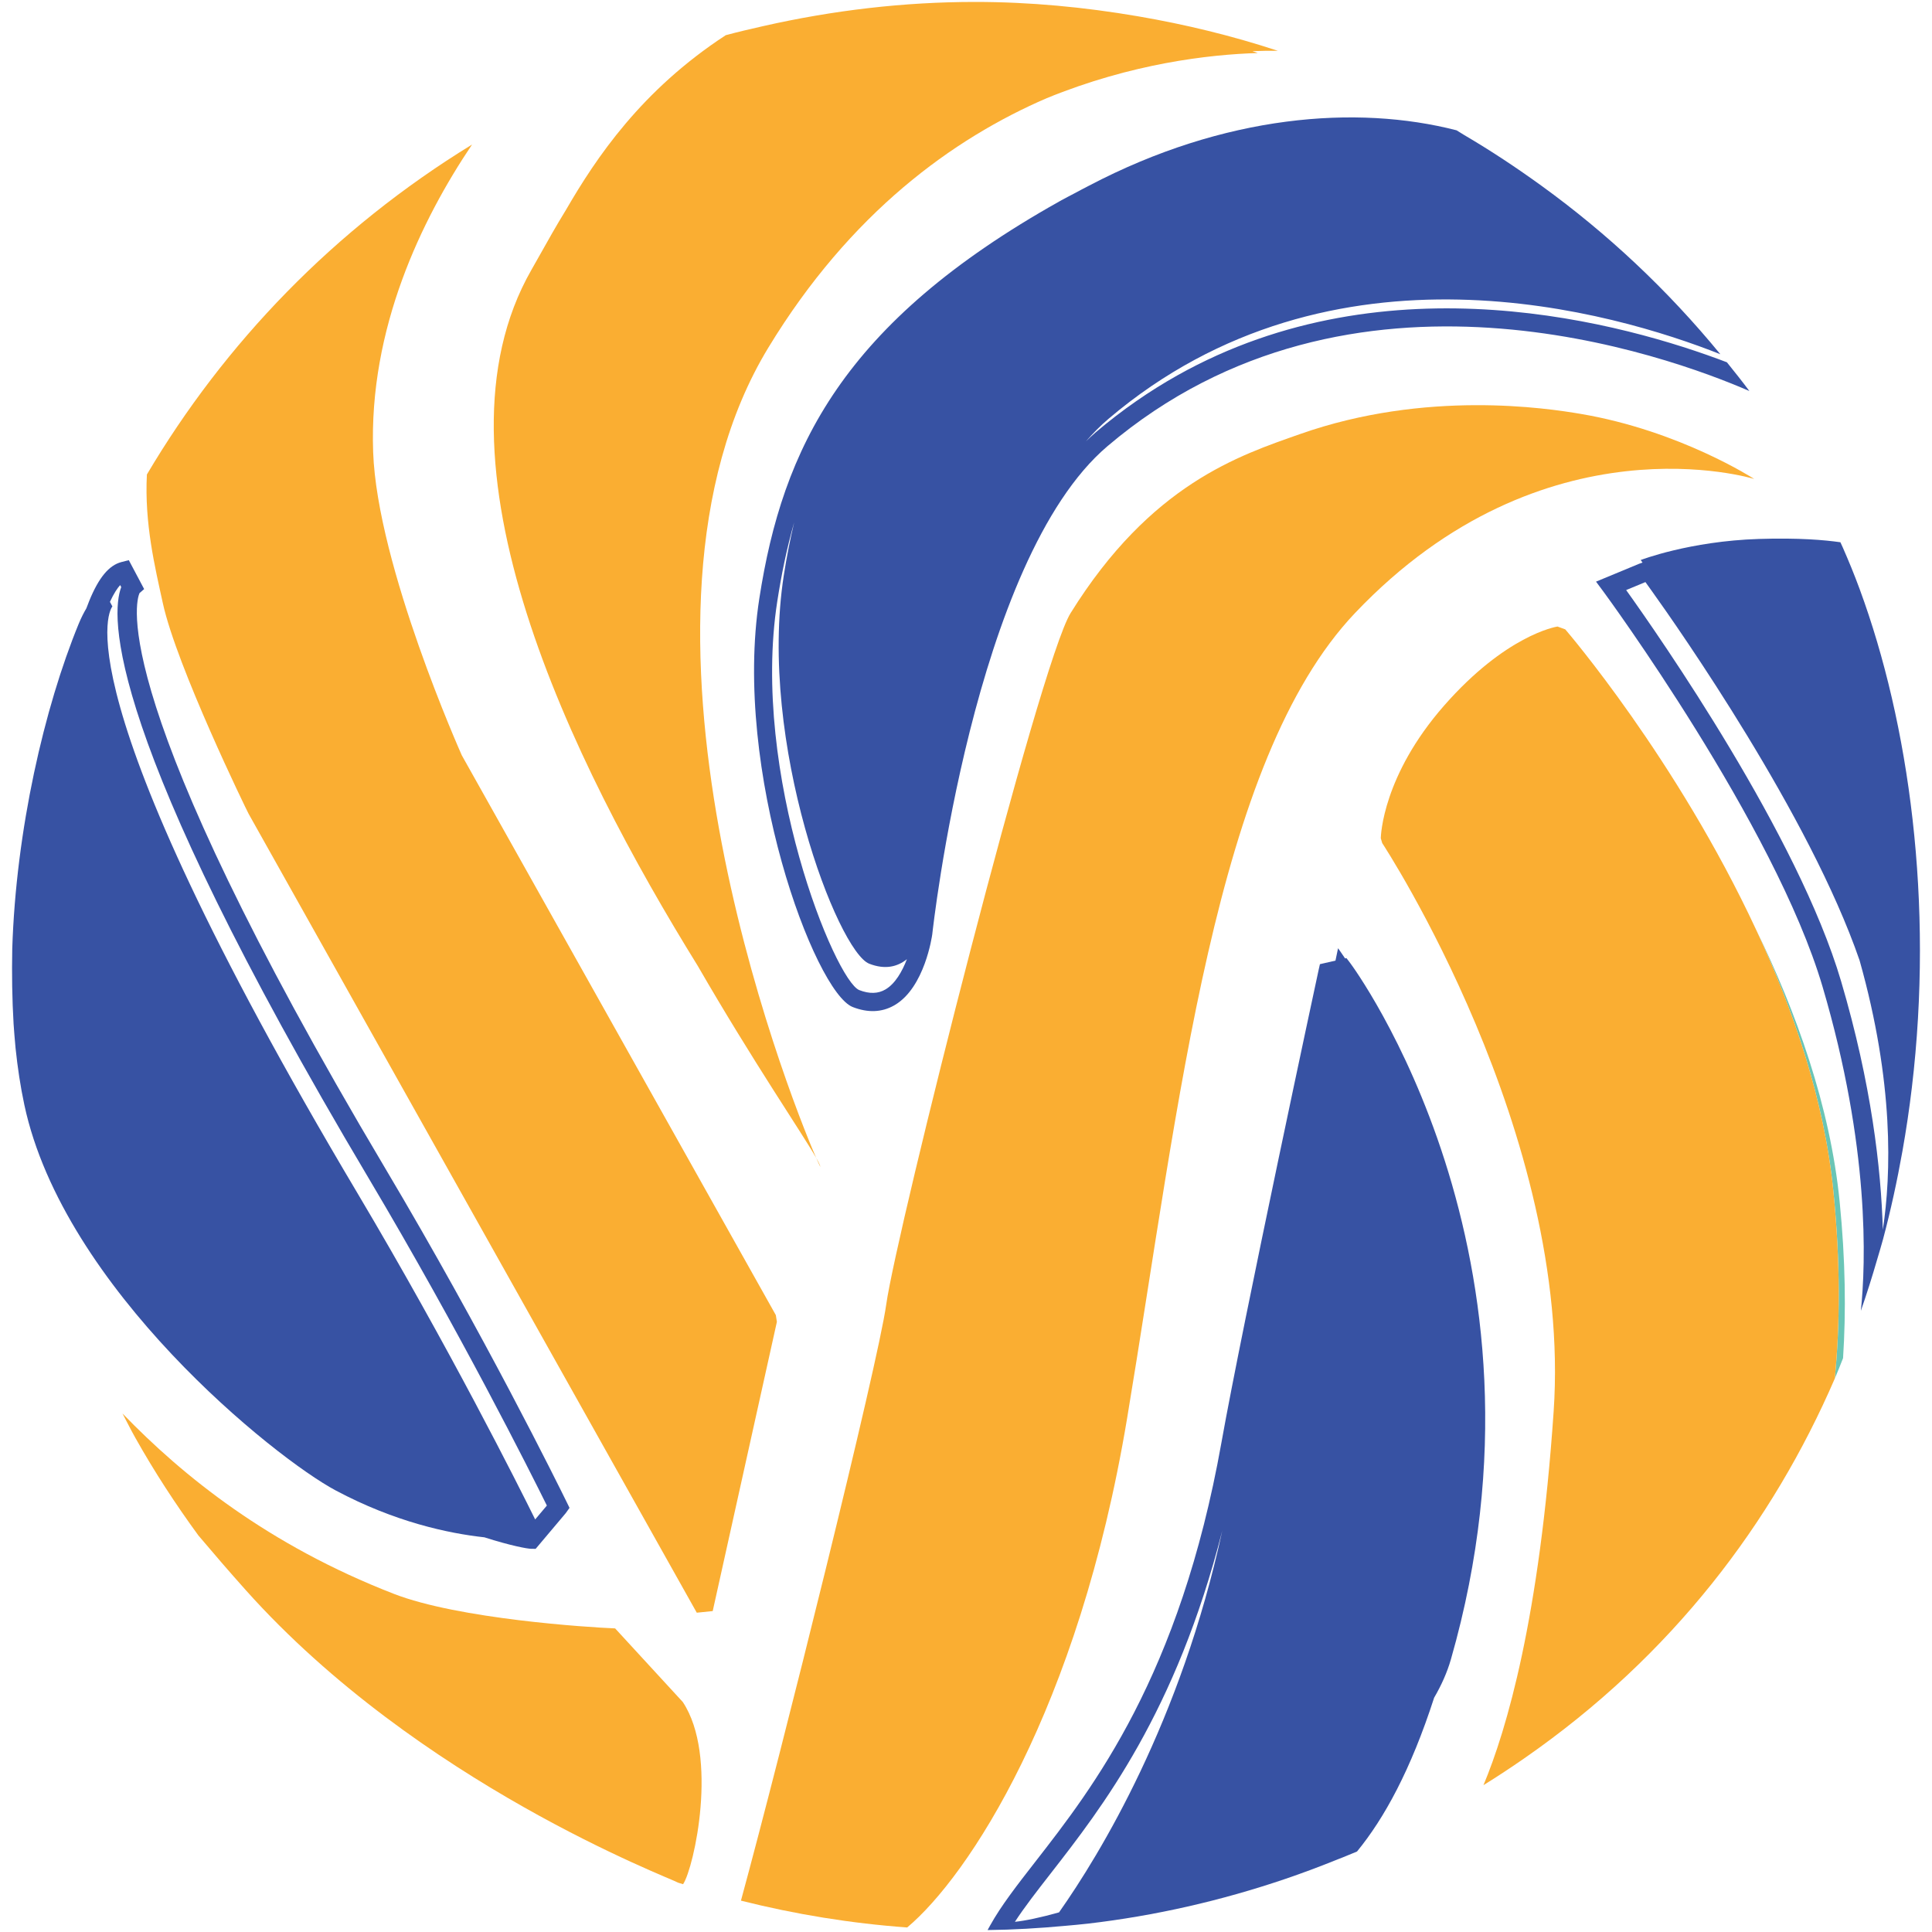 <?xml version="1.0" encoding="UTF-8"?>
<svg id="Layer_1" xmlns="http://www.w3.org/2000/svg" version="1.1" viewBox="0 0 1000 1000">
  <!-- Generator: Adobe Illustrator 29.4.0, SVG Export Plug-In . SVG Version: 2.1.0 Build 152)  -->
  <path d="M952.193,621.887c-4.914-49.329-22.451-98.094-43.297-140.805,19.448,41.771,35.361,88.445,40.05,135.476,3.7,37.123,3.46,69.105.729,97.019,1.519-3.508,2.854-7.063,4.286-10.593,1.561-23.868,1.265-50.686-1.768-81.096Z" fill="#6ac5b6"/>
  <g>
    <path d="M573.204,230.963c126.27-107.283,290.727-46.621,332.268-28.568-3.768-5.081-7.701-9.973-11.634-14.876-52.331-19.955-175.176-54.507-284.383,6.752-14.421,8.091-28.582,17.841-42.342,29.522-1.723,1.464-3.389,3.065-5.055,4.67,3.727-4.265,7.599-8.193,11.656-11.639,115.974-98.522,262.415-55.007,316.734-33.475-27.417-33.43-58.573-62.585-92.584-87.198-12.989-9.4-26.314-18.238-40.064-26.295-1.318-.773-2.581-1.652-3.906-2.412-51.752-13.316-120.091-8.124-190.196,28.651-2.47,1.295-4.936,2.53-7.41,3.905-.158.088-.316.162-.474.25-.008.004-.015.009-.023.013-2.099,1.116-4.21,2.17-6.299,3.335-.43.24-.86.48-1.29.72-112.066,62.863-143.118,127.636-155.188,205.501-13.84,89.304,28.662,203.781,48.362,211.43,7.81,3.04,14.971,2.78,21.291-.77.15-.08.29-.16.439-.25,15.491-9.111,19.281-35.541,19.432-36.652.22-2.08,21.301-193.68,90.664-252.613ZM458.319,512.128c-3.781,2.24-8.301,2.39-13.541.35-12.411-4.831-56.333-111.746-42.462-201.221,2.199-14.18,5.003-27.778,8.76-40.922-2.127,8.893-3.921,18.029-5.388,27.494-13.491,86.984,28.021,194.69,44.233,200.99,8.312,3.229,14.644,1.541,19.49-2.343-2.418,6.285-6.009,12.672-11.09,15.652Z" fill="#3752a3"/>
    <path d="M962.583,304.987c-2.764-7.506-5.707-14.667-8.755-21.606-.405-.922-.828-1.802-1.238-2.713-8.008-1.154-21.579-2.363-42.173-1.71-35.952,1.14-61.203,10.911-61.203,10.911,0,0,.334.454.951,1.3-1.031.364-1.675.609-1.837.672l-22.228,9.214,3.823,5.147c.884,1.187,88.735,120.787,113.438,204.537,24.509,83.104,22.407,142.96,19.817,167.739,3.056-8.81,5.866-17.661,8.43-26.551,1.005-3.483,2.105-6.953,3.036-10.445,4.037-15.142,7.327-30.355,10.037-45.56,1.968-11.042,3.593-22.07,4.902-33.071,11.364-95.526-1.386-188.31-27.001-257.863ZM974.545,636.486c-.898-31.662-5.913-75.415-21.593-128.581-22.257-75.453-94.004-178.408-111.256-202.491l9.966-4.131,3.228,4.497c13.939,19.46,81.766,116.276,107.631,191.337,17.839,63.258,16.408,110.723,12.023,139.368Z" fill="#3752a3"/>
    <path d="M696.923,495.908l-.708.162c-2.272-3.404-3.644-5.266-3.644-5.266,0,0-.49,2.344-1.332,6.405l-8.047,1.843-.693,3.071c-.322,1.426-39.235,182.514-50.305,244.651-21.534,120.822-66.512,178.588-96.279,216.813-9.537,12.247-17.774,22.823-23.439,33.049l-1.307,2.363c13.334-.149,26.691-.947,40.044-2.177,3.997-.368,7.992-.699,11.986-1.165,34.348-4.008,68.56-11.735,102.133-23.157,8.672-2.95,17.292-6.165,25.866-9.623,3.729-1.504,7.475-2.929,11.183-4.53,14.082-17.165,27.839-42.204,39.921-79.609,3.755-6.437,6.74-13.076,8.697-19.903,59.92-209.098-50.999-358.866-52.127-360.35l-1.948-2.578ZM548.151,989.839c-9.898,2.778-17.696,4.365-22.838,4.888,4.971-7.637,11.358-15.836,18.492-24.996,26.535-34.079,64.92-83.368,88.842-177.485-21.432,98.74-63.319,167.528-84.496,197.593Z" fill="#3752a3"/>
    <path d="M199.369,604.673C54.44,360.94,70.446,311.001,72.194,307.012l2.417-2.109-7.94-14.967-3.819.982c-6.426,1.66-11.705,8.008-16.612,19.977-.523,1.274-1.019,2.665-1.536,3.97-1.342,2.282-2.677,4.864-4.002,8.092-17.725,43.181-32.431,106.648-34.36,168.14-.244,12.96-.081,25.949.693,38.95.123,1.83.258,3.654.408,5.47.164,2.317.407,4.633.604,6.95,1.054,10.095,2.534,19.964,4.563,29.452,20.311,95.045,129.587,182.719,161.178,199.551,30.665,16.337,58.287,22.201,76.931,24.245,13.829,4.415,22.281,5.915,24.174,5.938l2.363.024,15.553-18.453,1.973-2.754-1.431-2.93c-4.219-8.604-42.668-86.562-93.984-172.865ZM277.004,786.459c-8.279-16.746-44.387-88.839-92.093-169.069C27.172,352.116,57.824,314.215,58.174,313.905l-1.269-2.394c2.04-4.384,3.85-7.102,5.294-8.669l.547,1.035c-5.396,14.288-9.009,75.443,128.029,305.904,47.434,79.779,83.823,152.376,92.285,169.496l-6.056,7.182Z" fill="#3752a3"/>
  </g>
  <g>
    <path d="M907.982,247.913s-38.422-24.971-89.754-33.672c-17.571-2.98-80.084-12.55-145.327,10.431-31.492,11.091-77.214,25.861-118.756,92.655-16.121,25.911-90.045,319.226-95.455,358.018-4.358,31.201-53.91,230.402-75.178,308.426,28.175,7.091,56.954,11.774,86.043,13.883,31.404-26.309,88.629-112.309,113.813-263.425,27.221-163.418,45.292-340.427,118.016-416.951,97.945-103.085,206.6-69.364,206.6-69.364Z" fill="#faae32"/>
    <path d="M401.57,680.703l-162.549-289.764c-.24-.57-43.792-97.985-45.882-156.978-2.275-63.937,25.06-120.317,51.193-159.14-71.455,43.766-128.157,102.918-168.303,170.775-1.328,25.425,4.25,48.246,8.244,66.559,7.141,32.792,43.473,107.405,44.393,109.045l231.982,413.531,8.25-.841,33.212-149.698-.54-3.49Z" fill="#faae32"/>
    <path d="M422.443,599.301c-15.629-35.775-110.238-278.795-24.717-419.42,42.415-69.756,95.502-108.106,144.069-129.077,43.974-17.962,83.983-22.602,109.237-23.359-.866-.307-1.89-.651-2.791-.967,4.887-.19,9.308-.242,13.122-.197-23.645-7.789-47.872-13.662-72.431-17.863-27.753-4.748-55.904-7.417-84.237-7.419-36.594,0-73.383,4.282-109.752,12.535-6.447,1.463-12.887,2.952-19.303,4.682-43.675,28.522-67.04,63.402-82.797,90.595-4.995,8.13-9.328,15.858-13.28,22.909l-4.53,8.011c-56.341,98.435,21.102,255.166,86.088,360.153,28.745,49.739,54.203,86.871,61.322,99.416Z" fill="#faae32"/>
    <path d="M424.268,602.843c-.297-.773-.969-2.035-1.824-3.542,1.883,4.311,2.69,5.797,1.824,3.542Z" fill="#faae32"/>
    <path d="M948.946,616.557c-4.688-47.031-20.602-93.705-40.05-135.476-41.037-88.139-97.883-154.349-98.717-155.319l-4.03-1.47c-1.09.18-26.791,4.59-58.643,40.882-31.862,36.312-32.782,67.403-32.812,68.703l.74,2.52c.99,1.49,98.545,150.508,88.734,294.135-7.297,106.887-24.313,164.744-36.332,193.469,7.257-4.495,14.279-9.138,21.13-13.892,76.814-53.301,128.559-122.248,160.708-196.534,2.731-27.914,2.971-59.896-.729-97.019Z" fill="#faae32"/>
    <path d="M318.386,842.857c-14.121-.56-81.014-4.87-114.576-17.901-64.847-25.186-109.125-60.942-140.405-93.328,2.191,4.173,4.287,8.373,6.607,12.509,9.966,17.766,20.961,34.578,32.684,50.626,7.839,9.281,15.938,18.692,24.58,28.353,89.48,100,219.272,148.764,223.786,151.379.831.27,1.672.504,2.505.769,5.752-8.713,18.393-66.323-.149-94.305l-35.032-38.102Z" fill="#faae32"/>
  </g>
</svg>